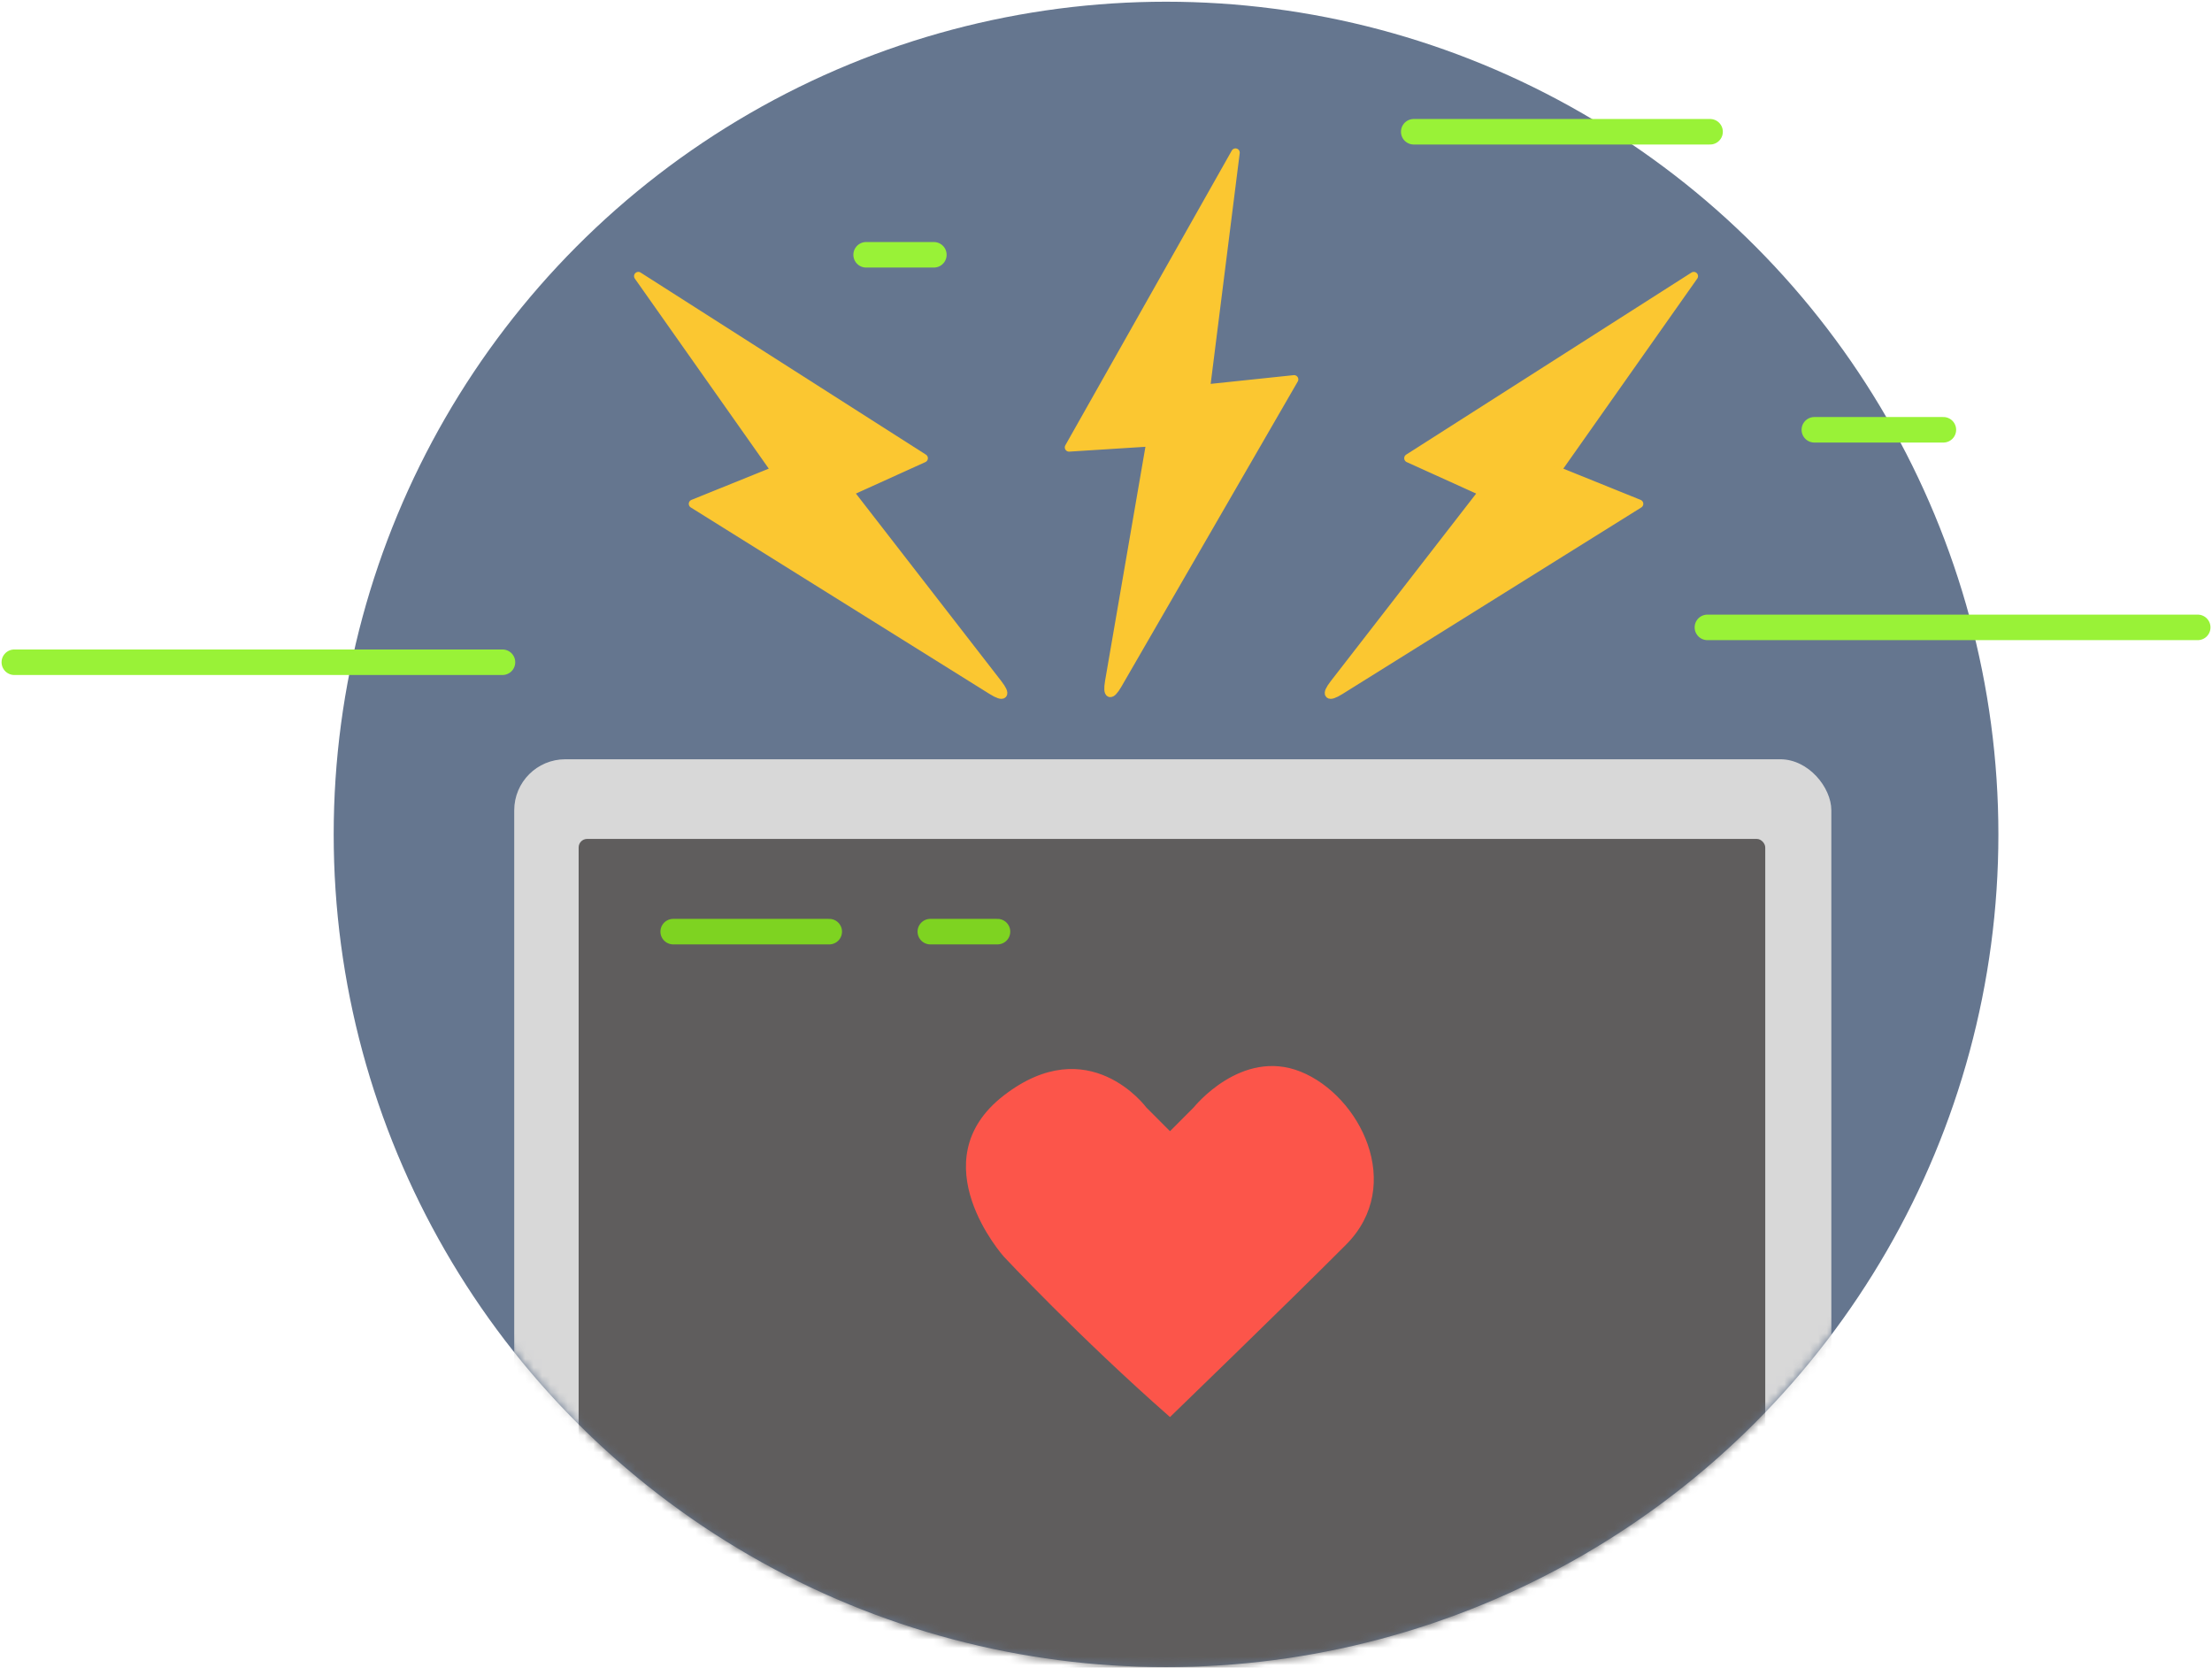 <?xml version="1.0" encoding="UTF-8" standalone="no"?>
<svg width="260px" height="196px" viewBox="0 0 260 196" version="1.1" xmlns="http://www.w3.org/2000/svg" xmlns:xlink="http://www.w3.org/1999/xlink" xmlns:sketch="http://www.bohemiancoding.com/sketch/ns">
    <!-- Generator: Sketch 3.4.2 (15857) - http://www.bohemiancoding.com/sketch -->
    <title>Group Copy 6 + Path 1233 Copy 2 Copy</title>
    <desc>Created with Sketch.</desc>
    <defs>
        <ellipse id="path-1" cx="97.835" cy="97.867" rx="97.835" ry="97.867"></ellipse>
    </defs>
    <g id="Page-1" stroke="none" stroke-width="1" fill="none" fill-rule="evenodd" sketch:type="MSPage">
        <g id="Order-&amp;-Shipping-Information" sketch:type="MSArtboardGroup" transform="translate(-590, -368)">
            <g id="Group-Copy-6-+-Path-1233-Copy-2-Copy" sketch:type="MSLayerGroup" transform="translate(591, 368)">
                <g id="Group-Copy-6">
                    <g id="Group">
                        <g transform="translate(38.222, 0.201)">
                            <mask id="mask-2" sketch:name="Mask" fill="white">
                                <use xlink:href="#path-1"></use>
                            </mask>
                            <use id="Mask" fill="#65768F" sketch:type="MSShapeGroup" xlink:href="#path-1"></use>
                            <g mask="url(#mask-2)" sketch:type="MSShapeGroup">
                                <g transform="translate(21.216, 88.938)">
                                    <rect id="Rectangle-293" fill="#D8D8D8" x="0.004" y="0.098" width="154.815" height="119.142" rx="6"></rect>
                                    <rect id="Rectangle-293-Copy" fill="#5F5D5D" x="7.577" y="9.459" width="139.473" height="100.42" rx="1"></rect>
                                </g>
                            </g>
                        </g>
                        <path d="M144.221,17.941 L124.656,52.58 L134.234,51.973 L129.383,80.102 C129.102,81.732 129.545,81.892 130.376,80.455 L151.106,44.589 L140.728,45.68 L144.221,17.941 Z" id="Path-984-Copy-3" stroke="#FBC731" stroke-linecap="round" stroke-linejoin="round" fill="#FBC731" sketch:type="MSShapeGroup"></path>
                        <path d="M198.088,32.455 L164.551,53.854 L173.293,57.815 L155.804,80.373 C154.79,81.681 155.106,82.03 156.514,81.152 L191.656,59.216 L181.981,55.307 L198.088,32.455 Z" id="Path-984-Copy-4" stroke="#FBC731" stroke-linecap="round" stroke-linejoin="round" fill="#FBC731" sketch:type="MSShapeGroup"></path>
                        <path d="M74.027,32.455 L107.564,53.854 L98.822,57.815 L116.311,80.373 C117.325,81.681 117.008,82.03 115.601,81.152 L80.459,59.216 L90.134,55.307 L74.027,32.455 Z" id="Path-984-Copy-5" stroke="#FBC731" stroke-linecap="round" stroke-linejoin="round" fill="#FBC731" sketch:type="MSShapeGroup"></path>
                        <path d="M96.47,109.495 L78.128,109.495" id="Line-Copy-99" stroke="#7ED321" stroke-width="3" stroke-linecap="round" sketch:type="MSShapeGroup"></path>
                        <path d="M58.061,77.833 L0.683,77.833" id="Line-Copy-101" stroke="#99F237" stroke-width="3" stroke-linecap="round" sketch:type="MSShapeGroup"></path>
                        <path d="M227.426,50.513 L212.259,50.513" id="Line-Copy-102" stroke="#99F237" stroke-width="3" stroke-linecap="round" sketch:type="MSShapeGroup"></path>
                        <path d="M108.767,29.946 L100.805,29.946" id="Line-Copy-105" stroke="#99F237" stroke-width="3" stroke-linecap="round" sketch:type="MSShapeGroup"></path>
                        <path d="M200.003,15.485 L165.171,15.485" id="Line-Copy-103" stroke="#99F237" stroke-width="3" stroke-linecap="round" sketch:type="MSShapeGroup"></path>
                        <path d="M257.322,73.736 L199.69,73.736" id="Line-Copy-104" stroke="#99F237" stroke-width="3" stroke-linecap="round" sketch:type="MSShapeGroup"></path>
                        <path d="M116.245,109.495 L108.351,109.495" id="Line-Copy-100" stroke="#7ED321" stroke-width="3" stroke-linecap="round" sketch:type="MSShapeGroup"></path>
                    </g>
                </g>
                <path d="M116.985,147.687 C116.985,147.687 106.976,136.489 116.985,128.751 C126.995,121.013 133.731,130.151 133.731,130.151 L136.522,132.95 L139.313,130.151 C139.313,130.151 144.894,123.152 151.872,125.951 C158.849,128.751 164.189,139.288 157.212,146.288 C150.235,153.287 136.522,166.546 136.522,166.546 C125.837,157.167 116.985,147.687 116.985,147.687 Z" id="Path-1233-Copy-2" fill="#FC554A" sketch:type="MSShapeGroup"></path>
            </g>
        </g>
    </g>
</svg>